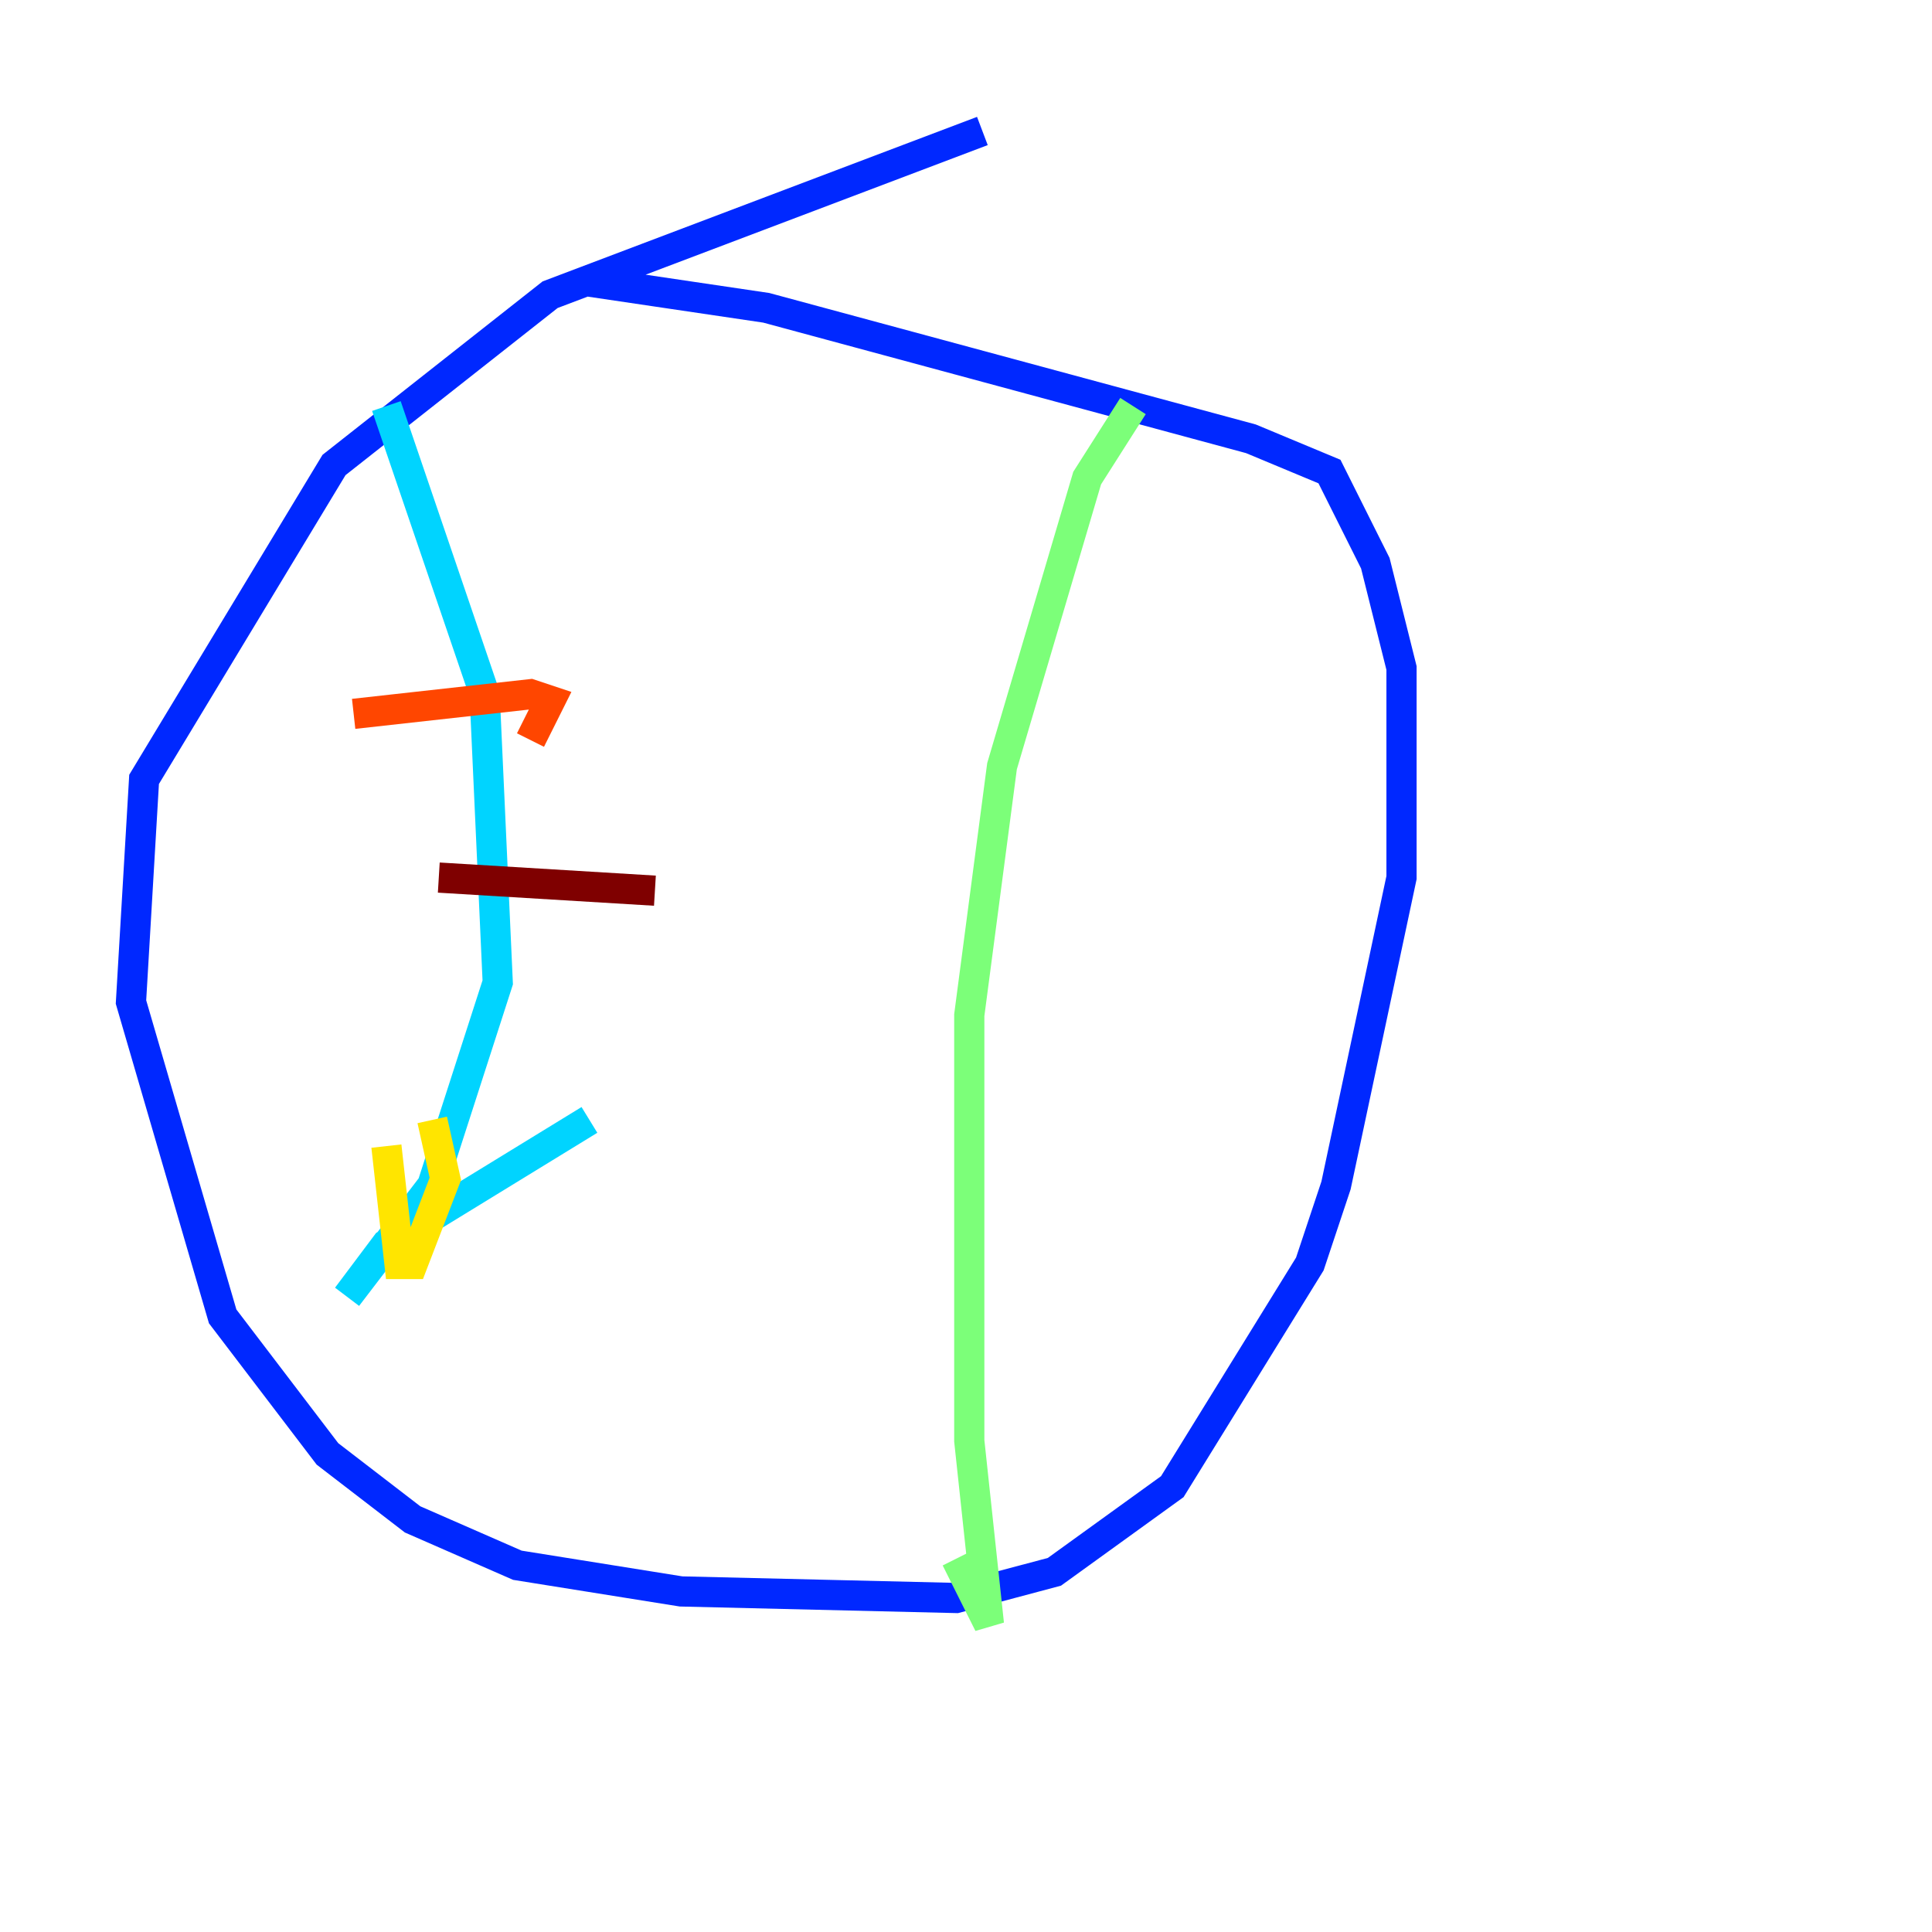 <?xml version="1.0" encoding="utf-8" ?>
<svg baseProfile="tiny" height="128" version="1.2" viewBox="0,0,128,128" width="128" xmlns="http://www.w3.org/2000/svg" xmlns:ev="http://www.w3.org/2001/xml-events" xmlns:xlink="http://www.w3.org/1999/xlink"><defs /><polyline fill="none" points="20.827,119.322 20.827,119.322" stroke="#00007f" stroke-width="2" /><polyline fill="none" points="65.085,8.678 36.447,19.525 22.129,30.807 9.546,51.634 8.678,66.386 14.752,87.214 21.695,96.325 27.336,100.664 34.278,103.702 45.125,105.437 63.349,105.871 69.858,104.136 77.668,98.495 86.78,83.742 88.515,78.536 92.854,58.142 92.854,44.258 91.119,37.315 88.081,31.241 82.875,29.071 50.766,20.393 39.051,18.658" stroke="#0028ff" stroke-width="2" /><polyline fill="none" points="25.6,26.902 32.108,45.993 32.976,65.085 28.637,78.536 22.997,85.912 25.6,82.441 39.051,74.197" stroke="#00d4ff" stroke-width="2" /><polyline fill="none" points="75.064,26.902 72.027,31.675 66.386,50.766 64.217,67.254 64.217,95.458 65.519,107.607 63.349,103.268" stroke="#7cff79" stroke-width="2" /><polyline fill="none" points="28.637,74.197 29.505,78.102 27.336,83.742 26.468,83.742 25.6,75.932" stroke="#ffe500" stroke-width="2" /><polyline fill="none" points="23.43,47.295 35.146,45.993 36.447,46.427 35.146,49.031" stroke="#ff4600" stroke-width="2" /><polyline fill="none" points="29.071,58.142 43.39,59.01" stroke="#7f0000" stroke-width="2" /></svg>